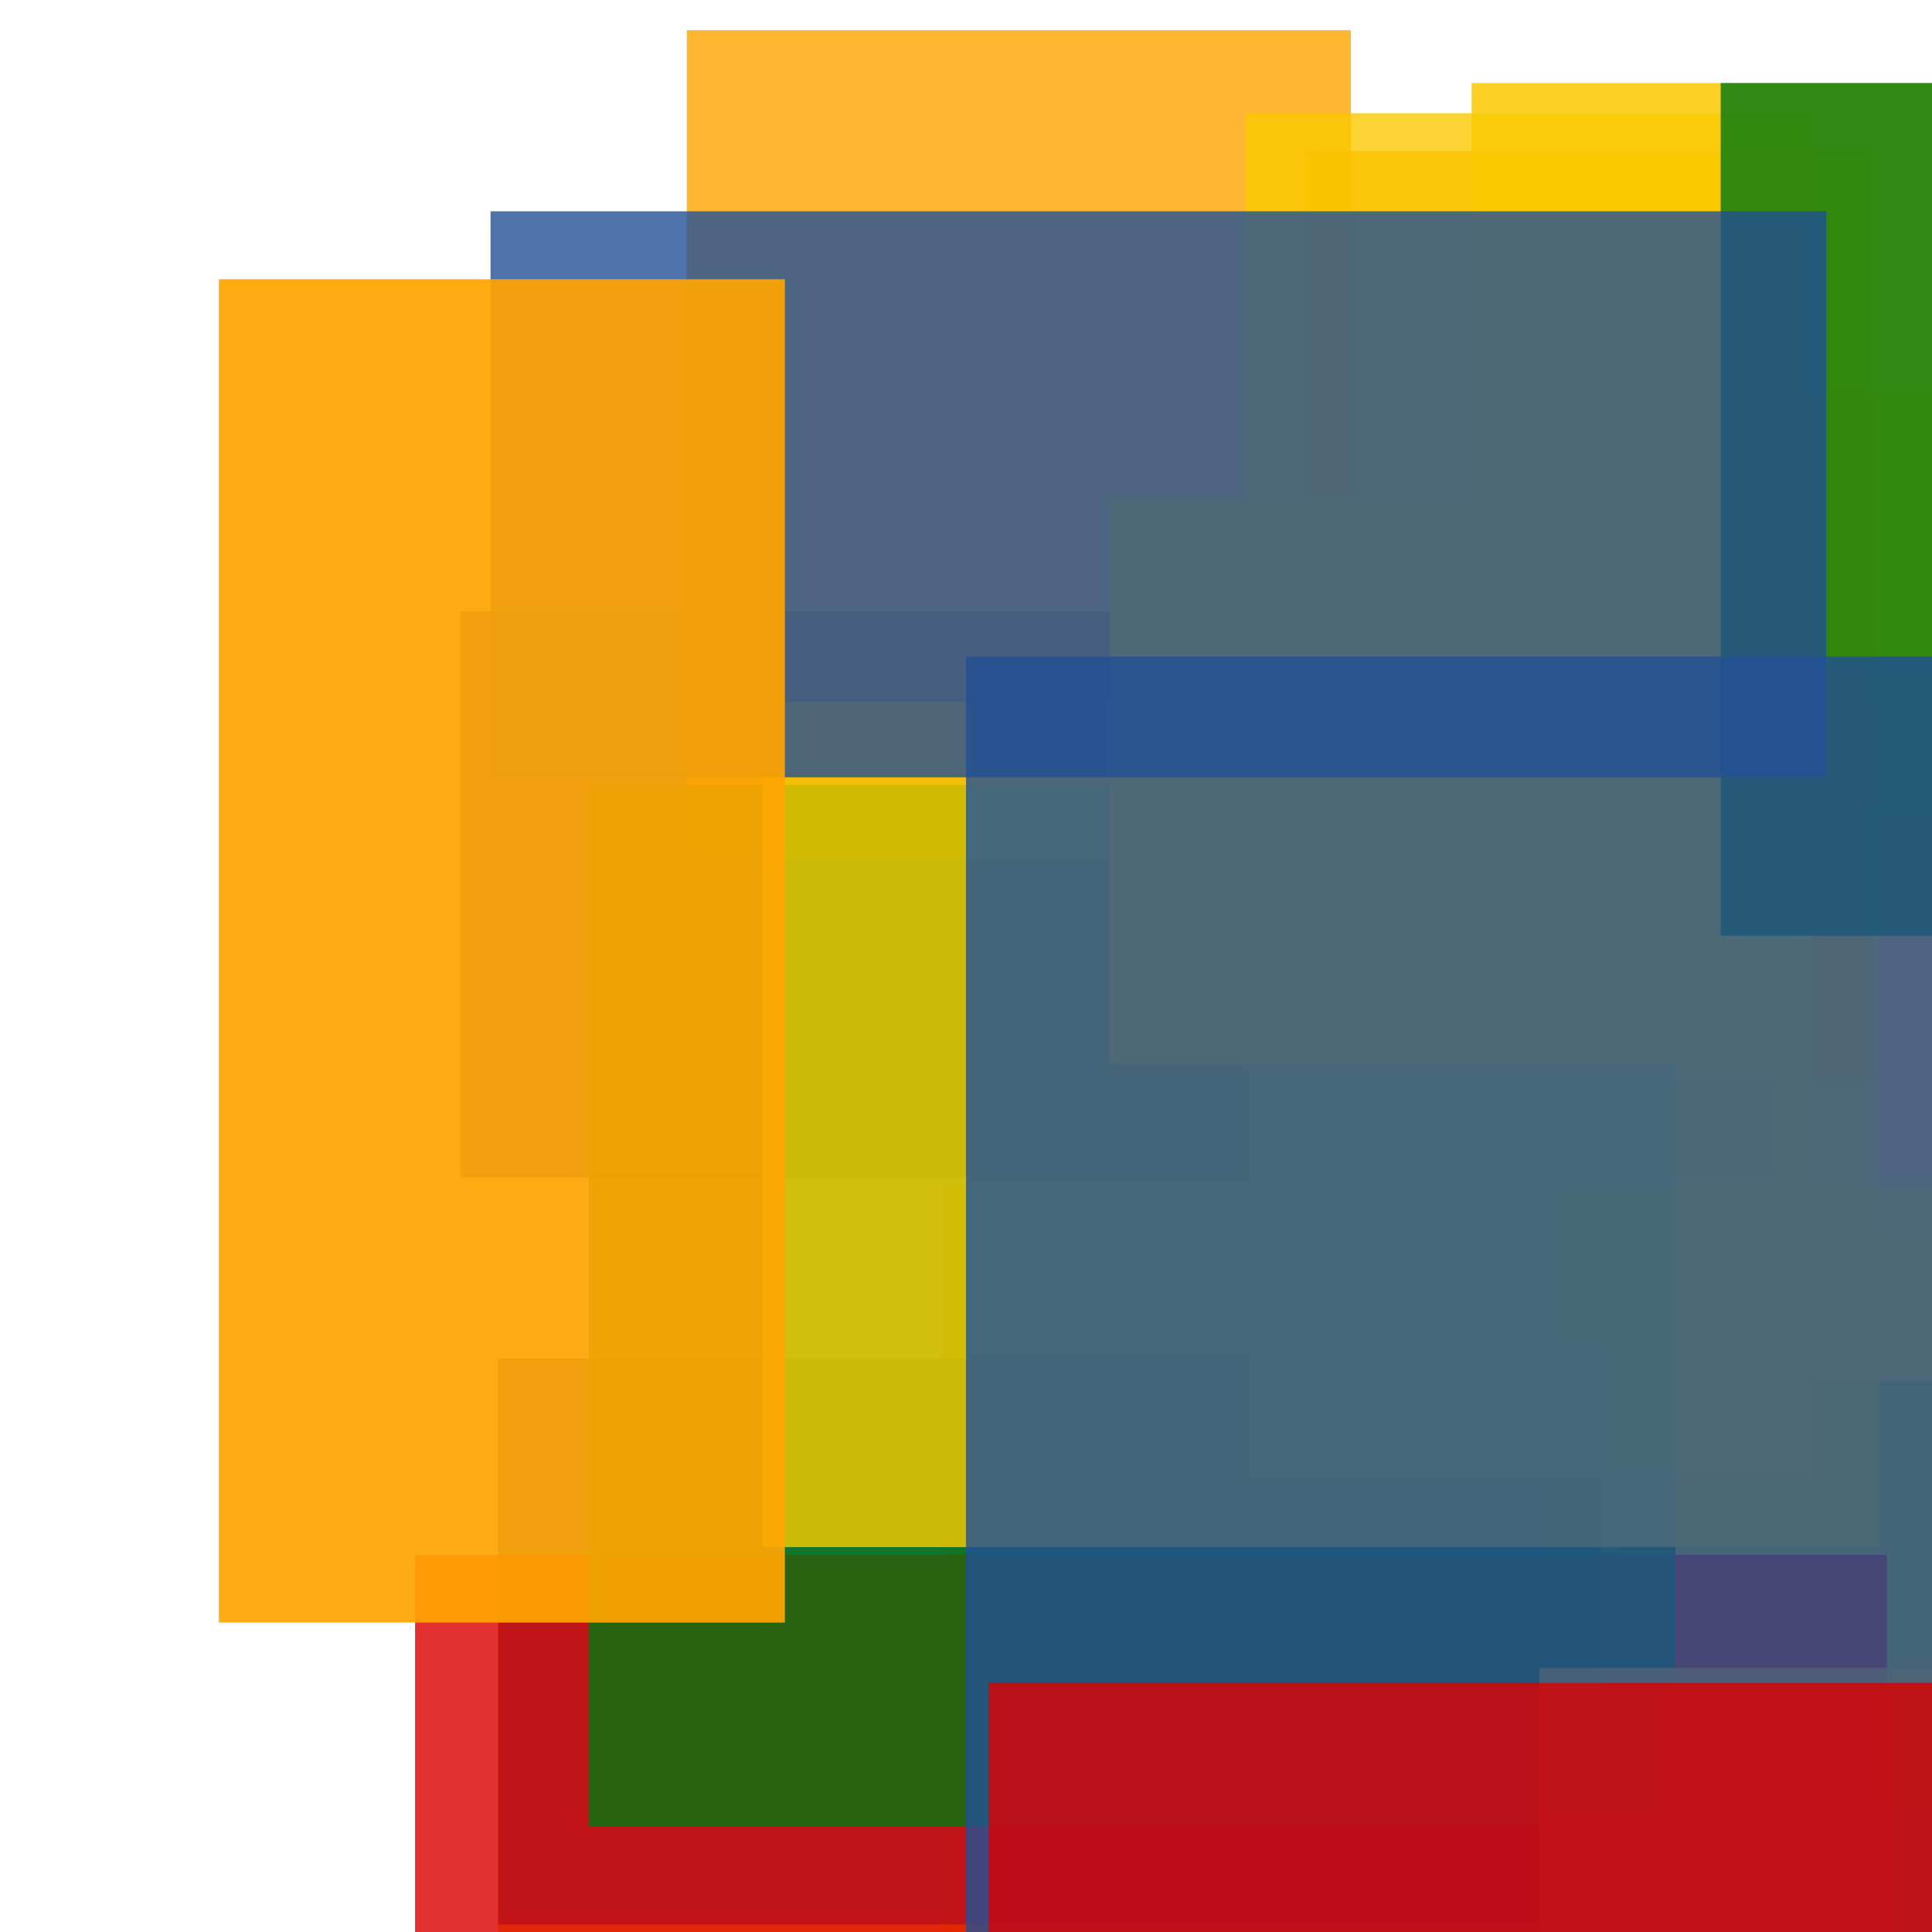 <svg width='256' height='256'><rect x='0' y='0' width='256' height='256' fill='white'/><rect x='66' y='208' width='149' height='177' opacity='0.83' fill='#fac901'/><rect x='205' y='52' width='194' height='174' opacity='0.80' fill='#ffa500'/><rect x='61' y='81' width='174' height='75' opacity='0.80' fill='#225095'/><rect x='125' y='157' width='172' height='177' opacity='0.80' fill='#fac901'/><rect x='215' y='183' width='172' height='117' opacity='0.87' fill='#00770F'/><rect x='91' y='4' width='88' height='110' opacity='0.80' fill='#ffa500'/><rect x='215' y='164' width='75' height='75' opacity='0.80' fill='#fac901'/><rect x='173' y='20' width='75' height='123' opacity='0.80' fill='#ffa500'/><rect x='66' y='180' width='146' height='75' opacity='0.80' fill='#225095'/><rect x='165' y='15' width='75' height='181' opacity='0.80' fill='#fac901'/><rect x='195' y='11' width='77' height='97' opacity='0.85' fill='#fac901'/><rect x='55' y='206' width='195' height='75' opacity='0.81' fill='#dd0100'/><rect x='78' y='104' width='144' height='138' opacity='0.80' fill='#00770F'/><rect x='204' y='221' width='77' height='126' opacity='0.80' fill='#ffa500'/><rect x='147' y='66' width='75' height='75' opacity='0.95' fill='#fac901'/><rect x='101' y='93' width='148' height='112' opacity='0.80' fill='#fac901'/><rect x='228' y='11' width='170' height='113' opacity='0.80' fill='#00770F'/><rect x='65' y='28' width='177' height='75' opacity='0.80' fill='#225095'/><rect x='29' y='37' width='75' height='178' opacity='0.92' fill='#ffa500'/><rect x='128' y='87' width='150' height='196' opacity='0.80' fill='#225095'/><rect x='131' y='223' width='174' height='75' opacity='0.81' fill='#dd0100'/></svg>